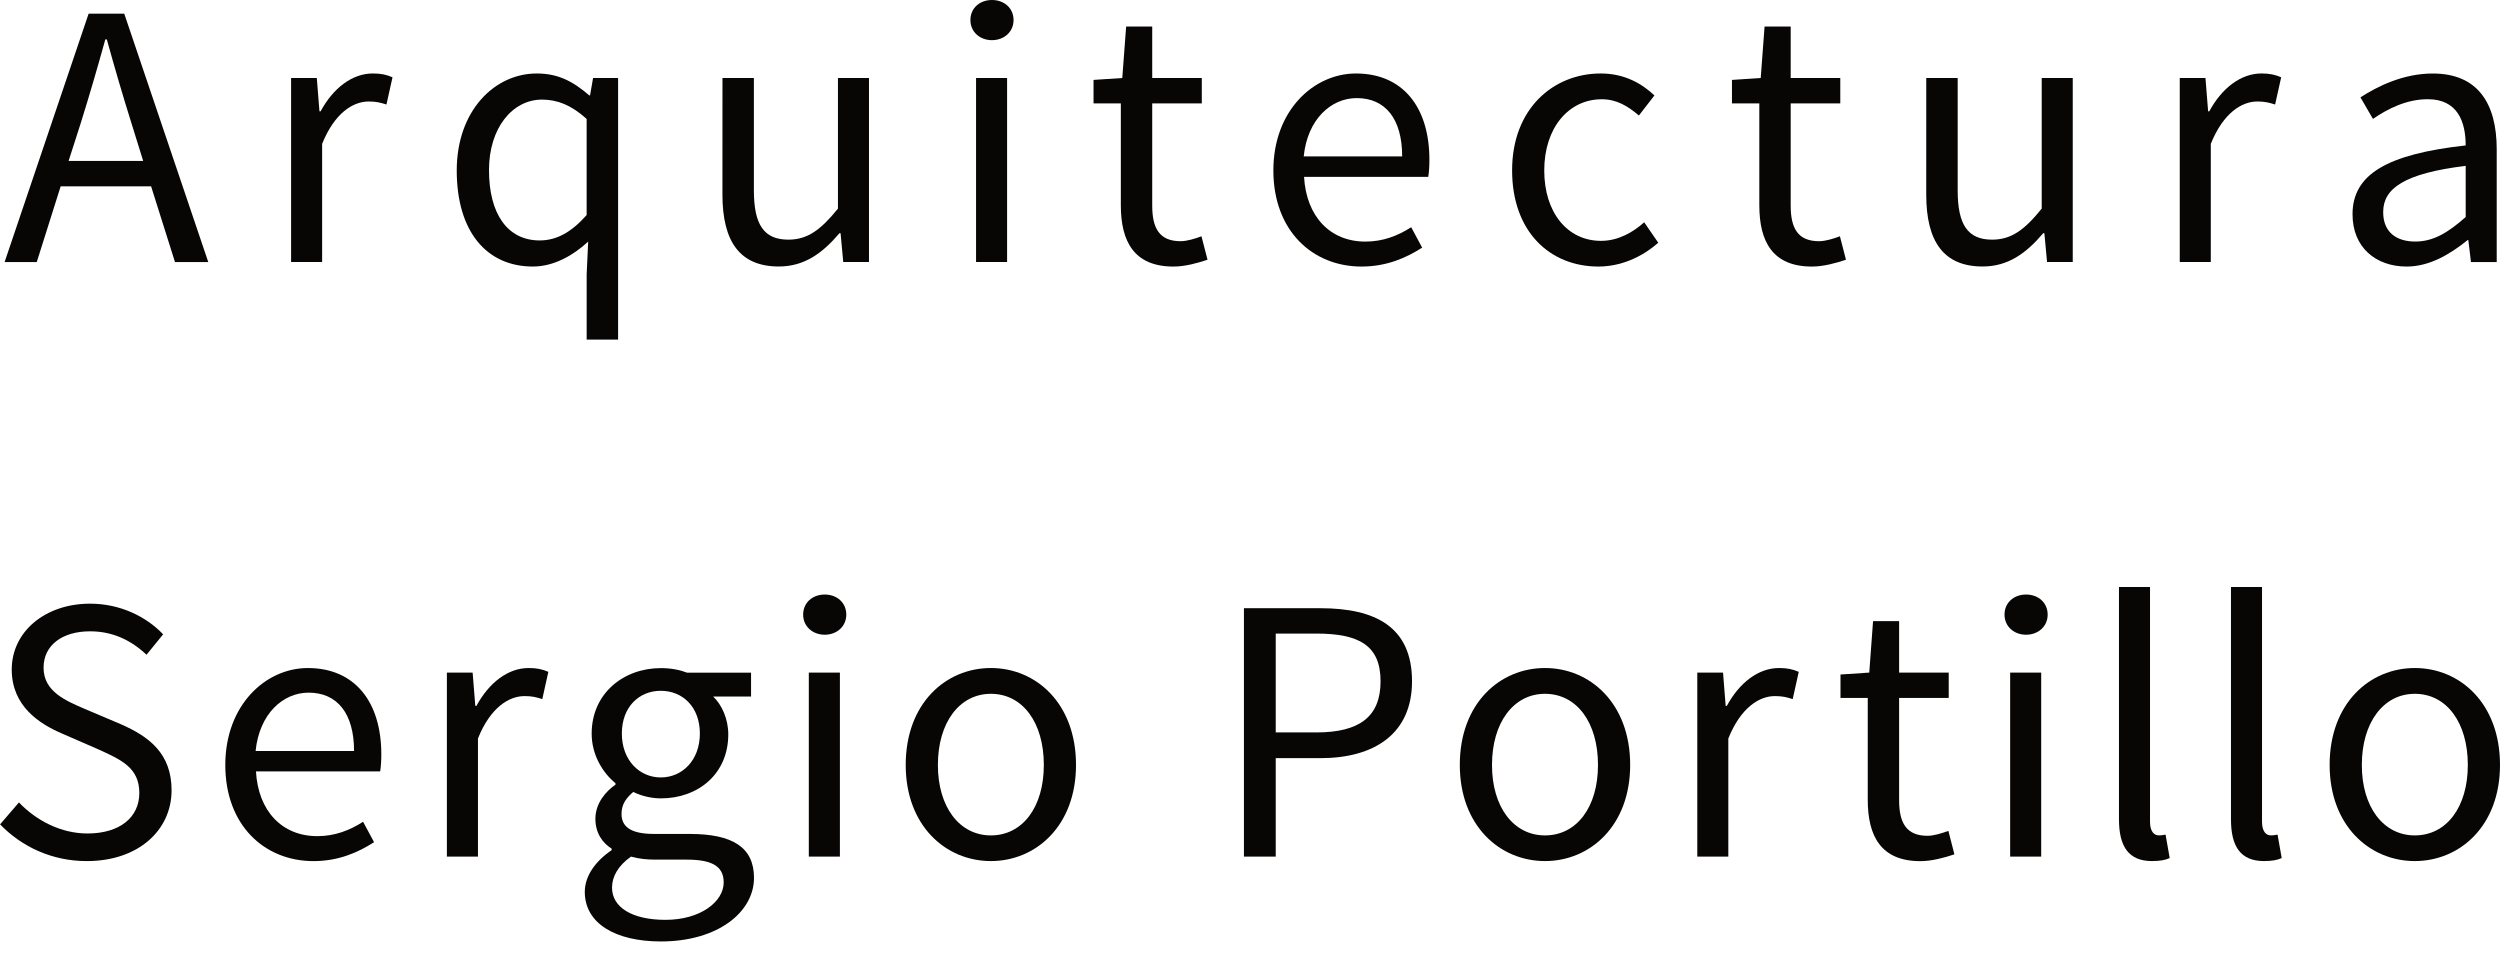 <?xml version="1.0" encoding="utf-8"?>
<!-- Generator: Adobe Illustrator 16.0.0, SVG Export Plug-In . SVG Version: 6.00 Build 0)  -->
<!DOCTYPE svg PUBLIC "-//W3C//DTD SVG 1.1//EN" "http://www.w3.org/Graphics/SVG/1.1/DTD/svg11.dtd">
<svg version="1.1" id="Layer_1" xmlns="http://www.w3.org/2000/svg" xmlns:xlink="http://www.w3.org/1999/xlink" x="0px" y="0px"
	 width="120.977px" height="46.129px" viewBox="0 0 120.977 46.129" enable-background="new 0 0 120.977 46.129"
	 xml:space="preserve">
<path fill="#080505" d="M6.928,7.787L6.359,5.955c-0.42-1.336-0.805-2.656-1.19-4.047H5.096c-0.385,1.391-0.77,2.711-1.188,4.047
	L3.32,7.787H6.928z M7.312,9.016H2.936L1.779,12.68H0.223L4.289,0.66h1.723l4.066,12.02H8.467L7.312,9.016z"/>
<path fill="#080505" d="M14.086,3.775h1.244l0.129,1.612h0.055c0.604-1.117,1.521-1.832,2.529-1.832
	c0.385,0,0.658,0.056,0.951,0.185l-0.293,1.317c-0.293-0.091-0.494-0.146-0.859-0.146c-0.752,0-1.65,0.549-2.254,2.051v5.717h-1.502
	V3.775z"/>
<path fill="#080505" d="M26.117,11.635c0.821,0,1.539-0.402,2.271-1.229V5.755C27.636,5.076,26.96,4.82,26.226,4.82
	c-1.428,0-2.563,1.373-2.563,3.407C23.662,10.353,24.559,11.635,26.117,11.635 M25.971,3.556c1.025,0,1.74,0.367,2.547,1.062h0.035
	l0.146-0.843h1.211v12.66h-1.521v-3.17l0.074-1.574c-0.715,0.658-1.65,1.207-2.676,1.207c-2.236,0-3.685-1.686-3.685-4.651
	C22.104,5.351,23.936,3.556,25.971,3.556"/>
<path fill="#080505" d="M34.961,3.775h1.52v5.441c0,1.666,0.494,2.381,1.668,2.381c0.916,0,1.558-0.458,2.4-1.502v-6.32h1.502v8.904
	h-1.246l-0.129-1.393h-0.055c-0.824,0.971-1.703,1.61-2.933,1.61c-1.887,0-2.729-1.208-2.729-3.479L34.961,3.775L34.961,3.775z"/>
<path fill="#080505" d="M47.232,3.775h1.502v8.904h-1.502V3.775z M46.959,0.973C46.959,0.387,47.416,0,48.002,0
	s1.045,0.387,1.045,0.973c0,0.568-0.459,0.971-1.045,0.971S46.959,1.541,46.959,0.973"/>
<path fill="#080505" d="M54.234,5.003h-1.317V3.867l1.391-0.093l0.187-2.49h1.262v2.49h2.399v1.229h-2.399v4.946
	c0,1.1,0.35,1.723,1.375,1.723c0.311,0,0.713-0.128,1.008-0.238l0.293,1.135c-0.494,0.166-1.098,0.33-1.647,0.33
	c-1.904,0-2.548-1.209-2.548-2.967V5.003H54.234z"/>
<path fill="#080505" d="M67.852,7.568c0-1.812-0.809-2.821-2.199-2.821c-1.245,0-2.383,1.025-2.565,2.821H67.852z M65.615,3.556
	c2.271,0,3.555,1.631,3.555,4.177c0,0.312-0.019,0.605-0.055,0.825h-6.011c0.109,1.923,1.265,3.133,2.967,3.133
	c0.845,0,1.558-0.273,2.218-0.695l0.53,0.987c-0.768,0.495-1.721,0.916-2.932,0.916c-2.381,0-4.268-1.737-4.268-4.651
	S63.582,3.556,65.615,3.556"/>
<path fill="#080505" d="M77.457,3.556c1.172,0,1.996,0.495,2.602,1.062L79.307,5.59c-0.533-0.458-1.08-0.787-1.795-0.787
	c-1.613,0-2.785,1.392-2.785,3.444c0,2.033,1.117,3.408,2.748,3.408c0.842,0,1.558-0.423,2.088-0.899l0.681,0.989
	c-0.81,0.715-1.834,1.153-2.896,1.153c-2.363,0-4.176-1.703-4.176-4.651C73.17,5.26,75.166,3.556,77.457,3.556"/>
<path fill="#080505" d="M85.131,5.003h-1.32V3.867l1.392-0.093l0.186-2.49h1.264v2.49h2.4v1.229h-2.4v4.946
	c0,1.1,0.349,1.723,1.373,1.723c0.312,0,0.716-0.128,1.009-0.238l0.293,1.135c-0.494,0.166-1.099,0.33-1.648,0.33
	c-1.904,0-2.545-1.209-2.545-2.967V5.003H85.131z"/>
<path fill="#080505" d="M93.213,3.775h1.521v5.441c0,1.666,0.494,2.381,1.666,2.381c0.916,0,1.56-0.458,2.4-1.502v-6.32h1.502v8.904
	h-1.244l-0.129-1.393h-0.057c-0.824,0.971-1.701,1.61-2.931,1.61c-1.887,0-2.729-1.208-2.729-3.479L93.213,3.775L93.213,3.775z"/>
<path fill="#080505" d="M105.48,3.775h1.244l0.129,1.612h0.056c0.604-1.117,1.52-1.832,2.528-1.832c0.386,0,0.658,0.056,0.951,0.185
	l-0.293,1.317c-0.293-0.091-0.494-0.146-0.859-0.146c-0.752,0-1.649,0.549-2.254,2.051v5.717h-1.502V3.775z"/>
<path fill="#080505" d="M116.879,11.689c0.861,0,1.576-0.422,2.438-1.188V8.026c-2.985,0.364-3.993,1.1-3.993,2.233
	C115.322,11.268,116,11.689,116.879,11.689 M119.316,7.037c0-1.138-0.385-2.236-1.834-2.236c-1.043,0-1.959,0.477-2.653,0.953
	l-0.605-1.043c0.824-0.533,2.07-1.154,3.5-1.154c2.178,0,3.094,1.447,3.094,3.664v5.459h-1.246l-0.127-1.062h-0.036
	c-0.859,0.694-1.851,1.28-2.947,1.28c-1.504,0-2.621-0.934-2.621-2.526C113.838,8.43,115.523,7.459,119.316,7.037"/>
<path fill="#080505" d="M0.916,38.831c0.86,0.896,2.053,1.502,3.315,1.502c1.574,0,2.511-0.787,2.511-1.96
	c0-1.229-0.882-1.611-2.015-2.125l-1.725-0.751C1.887,35.02,0.568,34.159,0.568,32.4c0-1.832,1.613-3.188,3.791-3.188
	c1.431,0,2.695,0.604,3.535,1.483l-0.804,0.99c-0.732-0.695-1.629-1.135-2.73-1.135c-1.354,0-2.252,0.678-2.252,1.76
	c0,1.152,1.062,1.592,1.996,1.996l1.726,0.732c1.391,0.604,2.473,1.428,2.473,3.206c0,1.904-1.578,3.425-4.105,3.425
	c-1.684,0-3.149-0.695-4.194-1.777L0.916,38.831z"/>
<path fill="#080505" d="M17.133,36.34c0-1.812-0.809-2.822-2.199-2.822c-1.244,0-2.383,1.026-2.565,2.822H17.133z M14.896,32.327
	c2.271,0,3.556,1.631,3.556,4.177c0,0.312-0.019,0.604-0.056,0.825h-6.01c0.109,1.923,1.264,3.133,2.969,3.133
	c0.842,0,1.556-0.274,2.215-0.696l0.531,0.988c-0.768,0.495-1.721,0.916-2.93,0.916c-2.381,0-4.269-1.738-4.269-4.652
	C10.904,34.105,12.863,32.327,14.896,32.327"/>
<path fill="#080505" d="M21.625,32.547h1.246L23,34.158h0.055c0.604-1.116,1.521-1.832,2.529-1.832c0.385,0,0.658,0.057,0.951,0.185
	l-0.293,1.319c-0.293-0.093-0.494-0.146-0.859-0.146c-0.752,0-1.652,0.549-2.254,2.051v5.718h-1.504V32.547z"/>
<path fill="#080505" d="M33.867,35.496c0-1.299-0.845-2.068-1.89-2.068c-1.043,0-1.885,0.771-1.885,2.068
	c0,1.302,0.859,2.125,1.885,2.125C33.006,37.621,33.867,36.798,33.867,35.496 M32.201,44.512c1.702,0,2.819-0.882,2.819-1.813
	c0-0.826-0.641-1.101-1.797-1.101h-1.537c-0.35,0-0.77-0.037-1.153-0.146c-0.644,0.457-0.916,0.987-0.916,1.502
	C29.617,43.906,30.588,44.512,32.201,44.512 M29.598,41.139v-0.072c-0.438-0.274-0.787-0.752-0.787-1.446
	c0-0.752,0.513-1.338,0.972-1.648v-0.074c-0.587-0.477-1.152-1.338-1.152-2.399c0-1.941,1.537-3.17,3.35-3.17
	c0.496,0,0.938,0.092,1.267,0.221h3.096v1.154H34.51c0.42,0.401,0.732,1.082,0.732,1.832c0,1.903-1.445,3.097-3.263,3.097
	c-0.438,0-0.932-0.11-1.336-0.312c-0.311,0.274-0.567,0.568-0.567,1.062c0,0.568,0.366,0.971,1.575,0.971h1.724
	c2.067,0,3.112,0.642,3.112,2.125c0,1.648-1.737,3.078-4.508,3.078c-2.178,0-3.68-0.861-3.68-2.399
	C28.299,42.404,28.791,41.689,29.598,41.139"/>
<path fill="#080505" d="M39.139,32.547h1.504v8.904h-1.504V32.547z M38.865,29.744c0-0.587,0.459-0.974,1.045-0.974
	s1.043,0.387,1.043,0.974c0,0.567-0.457,0.971-1.043,0.971S38.865,30.312,38.865,29.744"/>
<path fill="#080505" d="M47.949,40.426c1.538,0,2.563-1.375,2.563-3.408c0-2.053-1.025-3.444-2.563-3.444
	c-1.521,0-2.564,1.393-2.564,3.444C45.385,39.051,46.428,40.426,47.949,40.426 M47.949,32.326c2.18,0,4.12,1.705,4.12,4.69
	c0,2.949-1.94,4.652-4.12,4.652c-2.181,0-4.121-1.703-4.121-4.652C43.828,34.031,45.77,32.326,47.949,32.326"/>
<path fill="#080505" d="M63.693,35.443c2.107,0,3.113-0.771,3.113-2.475c0-1.74-1.043-2.309-3.113-2.309h-1.959v4.782L63.693,35.443
	L63.693,35.443z M60.195,29.432h3.699c2.656,0,4.435,0.898,4.435,3.537c0,2.529-1.812,3.719-4.435,3.719h-2.16v4.765h-1.539V29.432z
	"/>
<path fill="#080505" d="M74.762,40.426c1.541,0,2.566-1.375,2.566-3.408c0-2.053-1.025-3.444-2.566-3.444
	c-1.52,0-2.563,1.393-2.563,3.444C72.197,39.051,73.242,40.426,74.762,40.426 M74.762,32.326c2.182,0,4.123,1.705,4.123,4.69
	c0,2.949-1.941,4.652-4.123,4.652c-2.18,0-4.121-1.703-4.121-4.652C70.641,34.031,72.582,32.326,74.762,32.326"/>
<path fill="#080505" d="M82.133,32.547h1.246l0.127,1.611h0.057c0.604-1.116,1.521-1.832,2.527-1.832
	c0.385,0,0.66,0.057,0.953,0.185L86.75,33.83c-0.295-0.093-0.496-0.146-0.861-0.146c-0.752,0-1.649,0.549-2.254,2.051v5.718h-1.502
	V32.547z"/>
<path fill="#080505" d="M90.381,33.774h-1.318V32.64l1.392-0.093l0.184-2.491H91.9v2.491h2.4v1.228h-2.4v4.946
	c0,1.1,0.351,1.724,1.375,1.724c0.312,0,0.713-0.129,1.009-0.238l0.291,1.135c-0.494,0.166-1.099,0.33-1.646,0.33
	c-1.906,0-2.547-1.209-2.547-2.967V33.774L90.381,33.774z"/>
<path fill="#080505" d="M97.273,32.547h1.502v8.904h-1.502V32.547z M97,29.744c0-0.587,0.457-0.974,1.043-0.974
	c0.588,0,1.045,0.387,1.045,0.974c0,0.567-0.457,0.971-1.045,0.971C97.457,30.715,97,30.312,97,29.744"/>
<path fill="#080505" d="M102.539,28.407h1.502v11.357c0,0.477,0.201,0.66,0.424,0.66c0.09,0,0.162,0,0.328-0.037l0.201,1.135
	c-0.201,0.094-0.457,0.146-0.859,0.146c-1.137,0-1.596-0.715-1.596-2.017V28.407z"/>
<path fill="#080505" d="M107.959,28.407h1.502v11.357c0,0.477,0.201,0.66,0.422,0.66c0.092,0,0.164,0,0.33-0.037l0.201,1.135
	c-0.201,0.094-0.457,0.146-0.861,0.146c-1.135,0-1.594-0.715-1.594-2.017V28.407z"/>
<path fill="#080505" d="M116.854,40.426c1.539,0,2.566-1.375,2.566-3.408c0-2.053-1.027-3.444-2.566-3.444
	c-1.52,0-2.563,1.393-2.563,3.444C114.289,39.051,115.334,40.426,116.854,40.426 M116.854,32.326c2.183,0,4.123,1.705,4.123,4.69
	c0,2.949-1.94,4.652-4.123,4.652c-2.18,0-4.121-1.703-4.121-4.652C112.732,34.031,114.674,32.326,116.854,32.326"/>
</svg>
